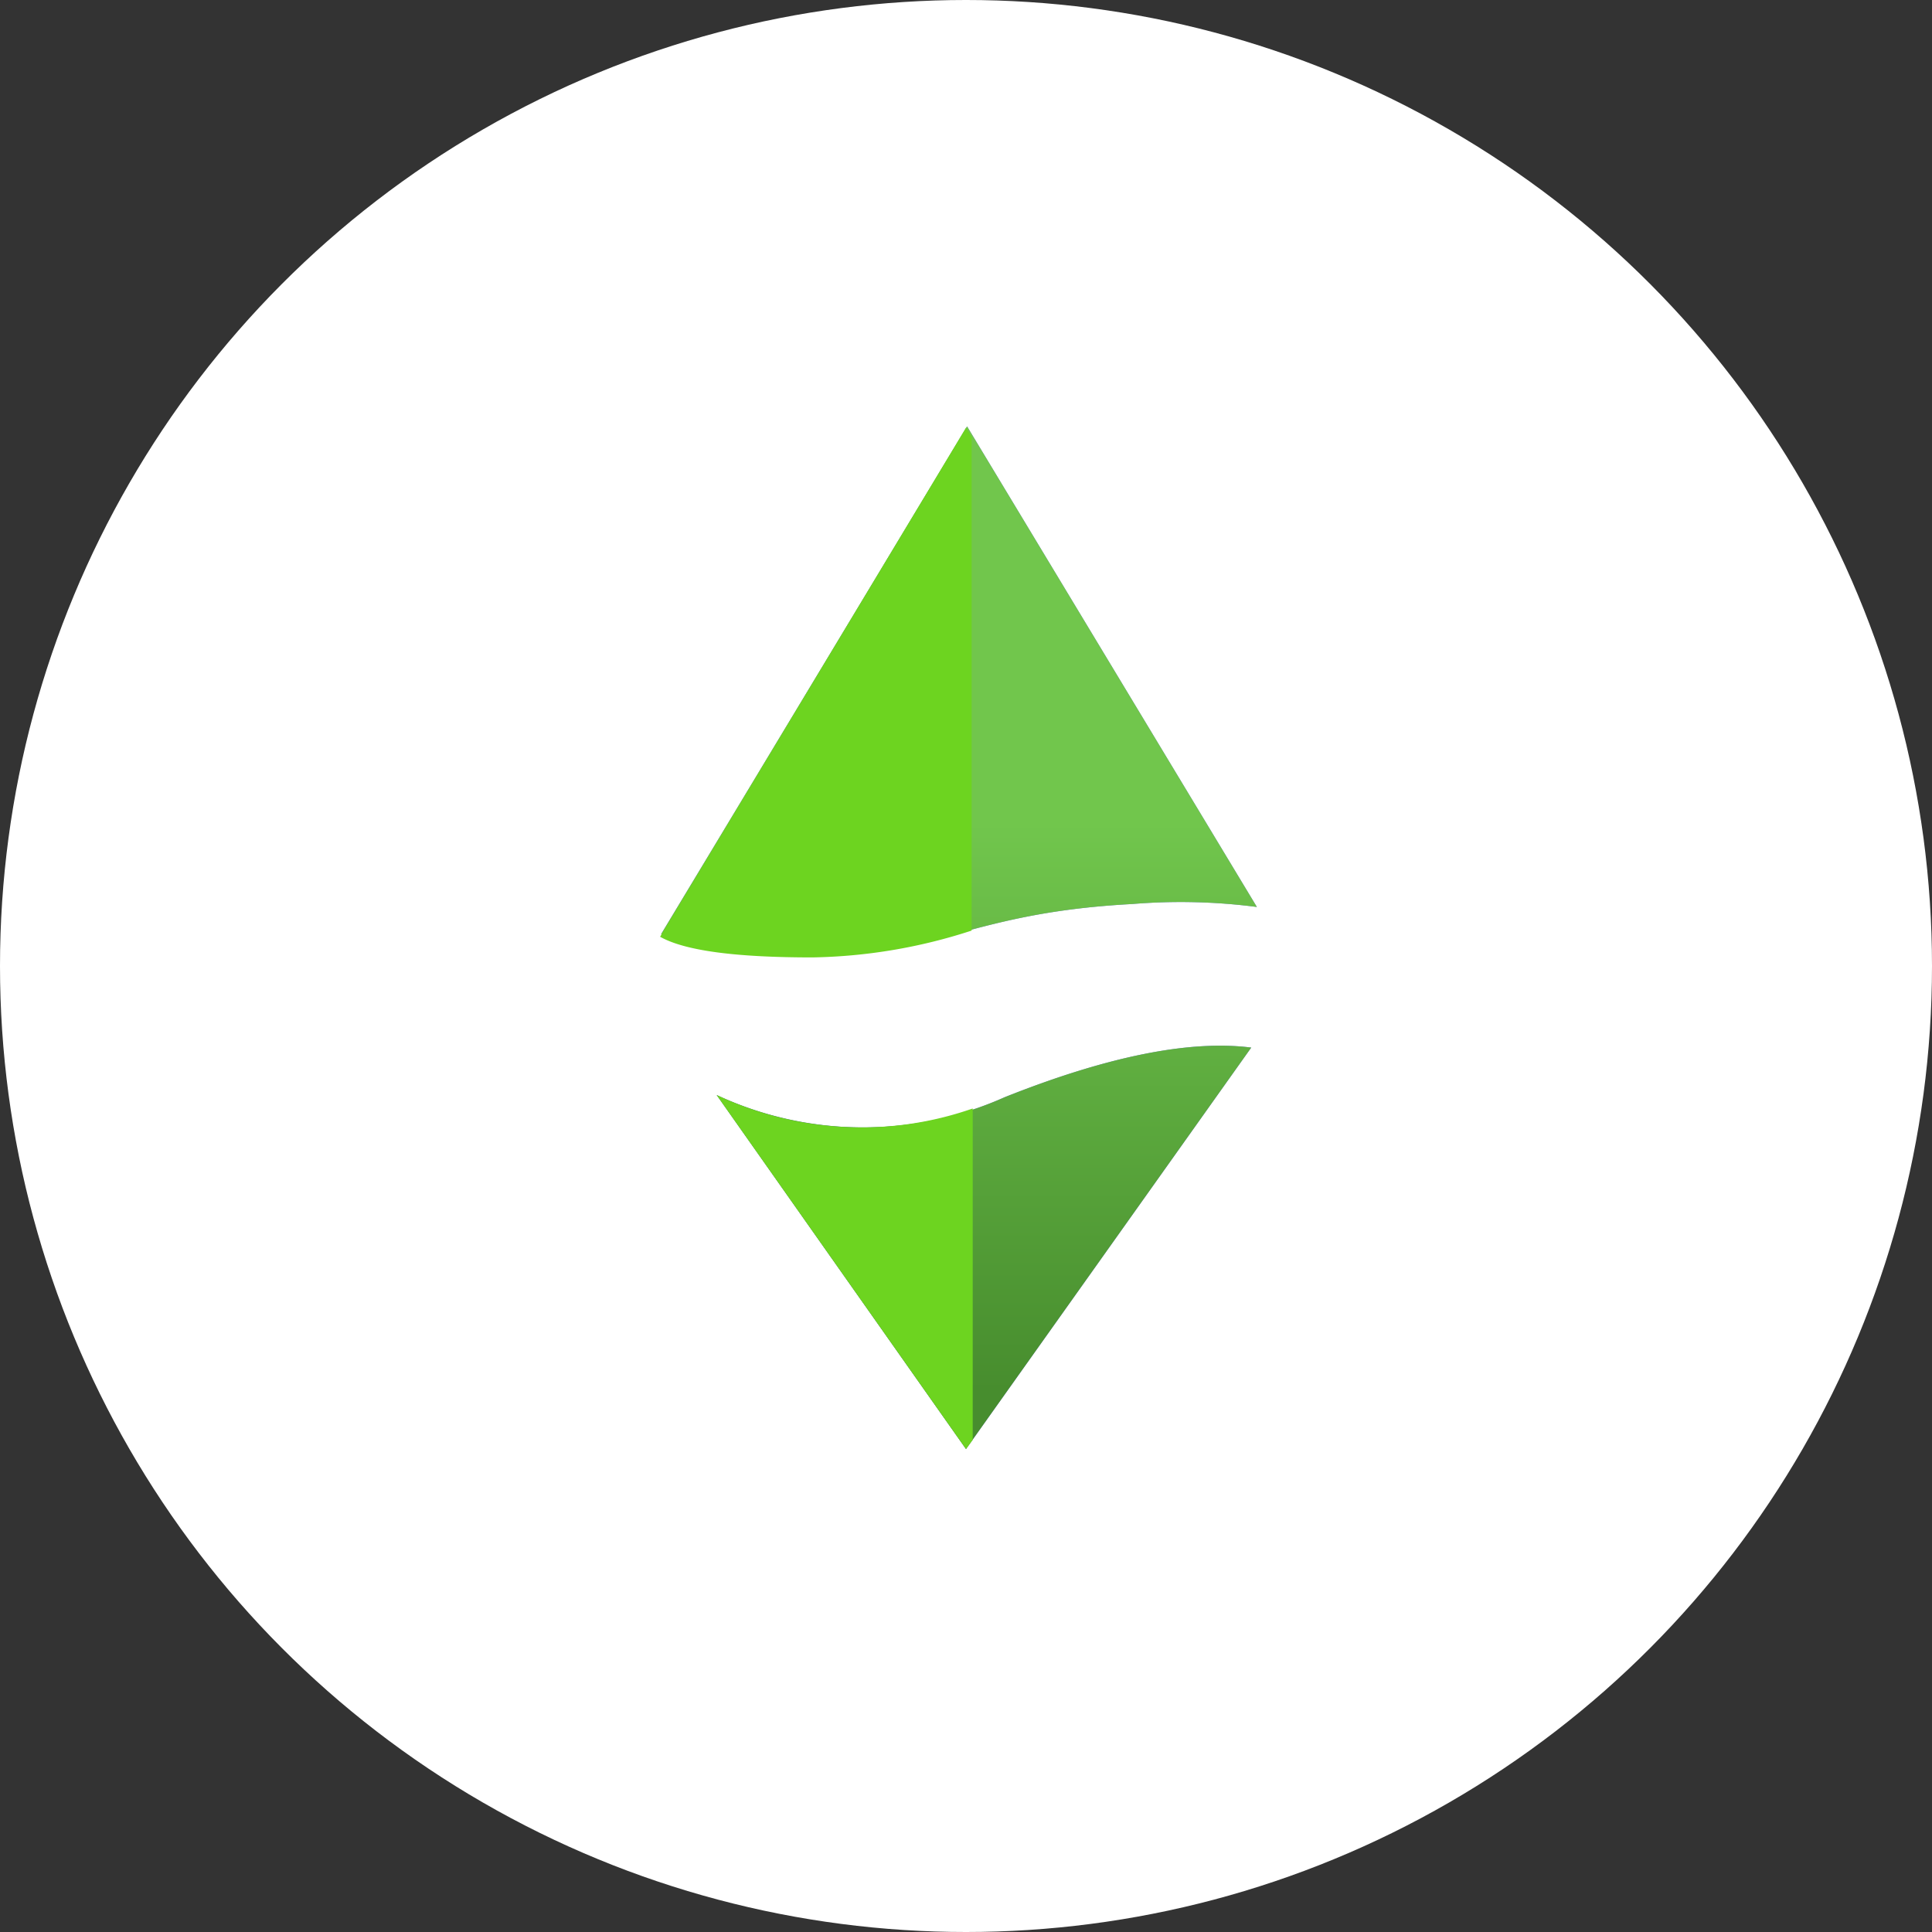 <svg id="Layer_1" data-name="Layer 1" xmlns="http://www.w3.org/2000/svg" xmlns:xlink="http://www.w3.org/1999/xlink" viewBox="0 0 72 72"><rect x="0" y="0" width="72" height="72" fill="#333333" stroke="none"/><defs><linearGradient id="linear-gradient" x1="-248.79" y1="158.12" x2="-248.79" y2="158.7" gradientTransform="matrix(21.02, 0, 0, -36, 5265.79, 5744)" gradientUnits="userSpaceOnUse"><stop offset="0" stop-color="#419700"/><stop offset="1" stop-color="#75de26"/></linearGradient></defs><circle cx="36" cy="36" r="36" style="fill:#fff"/><path id="p675p4t9ca" d="M37.44,40.89c3.84-1.53,6.91-2.14,9.19-1.85L36,54,26.71,40.81A12.93,12.93,0,0,0,37.44,40.89Zm-1.4-25,10.8,17.91a22,22,0,0,0-4.64-.11c-6,.32-7.13,1.89-11.88,1.89-2.86,0-4.76-.25-5.68-.77Z" transform="translate(0 0)" style="fill:#6064e7;fill-rule:evenodd"/><path id="p675p4t9ca-2" data-name="p675p4t9ca" d="M37.44,40.89c3.84-1.53,6.91-2.14,9.19-1.85L36,54,26.71,40.81A12.93,12.93,0,0,0,37.44,40.89Zm-1.4-25,10.8,17.91a22,22,0,0,0-4.64-.11c-6,.32-7.13,1.89-11.88,1.89-2.86,0-4.76-.25-5.68-.77Z" transform="translate(0 0)" style="fill-opacity:0.8;fill-rule:evenodd;fill:url(#linear-gradient)"/><path d="M26.71,40.81a12.6,12.6,0,0,0,9.54.5V53.66L36,54ZM36,15.94l.21.35V34.68a20.1,20.1,0,0,1-5.94,1c-2.86,0-4.75-.25-5.67-.77Z" transform="translate(0 0)" style="fill:#6dd420"/></svg>